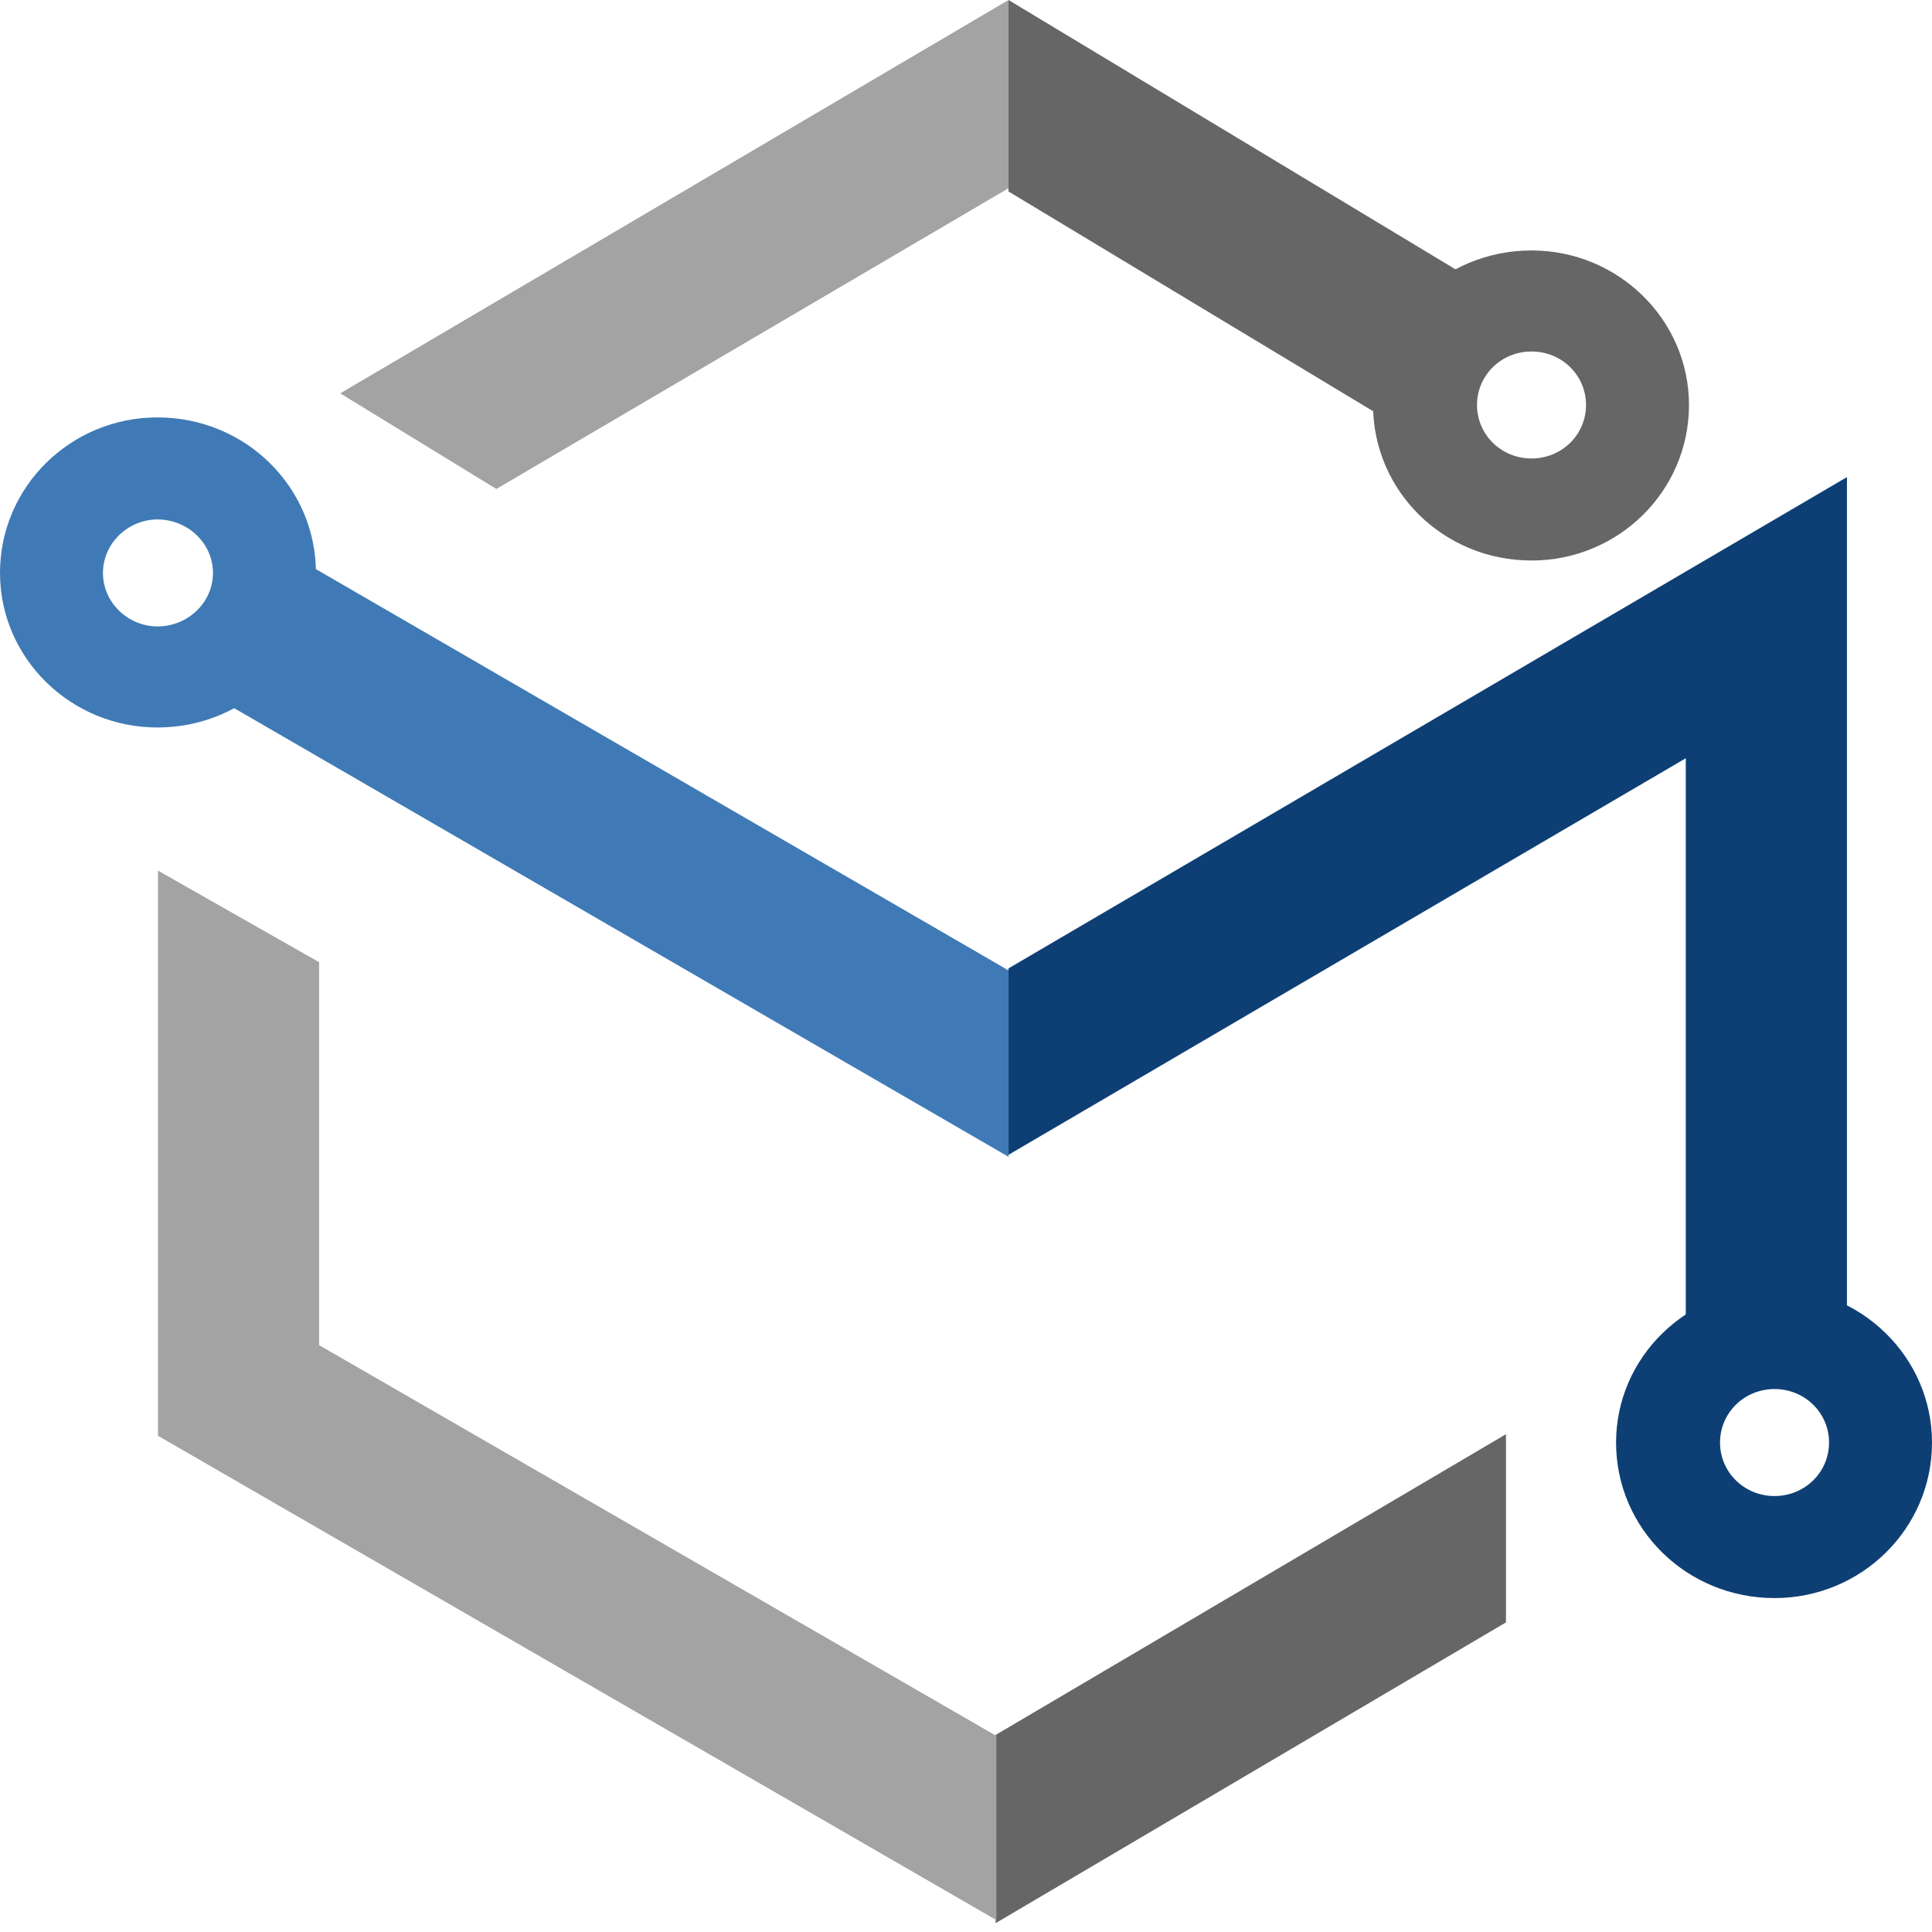 <svg xmlns="http://www.w3.org/2000/svg" width="163" height="163" viewBox="0 0 163 163">
  <g fill="none">
    <polygon fill="#A3A3A3" points="85.088 15.879 41.877 41.253 28.704 33.187 85.088 0"/>
    <polygon fill="#666" points="85.088 16.155 116.713 35.216 130.195 27.181 85.088 0"/>
    <polygon fill="#666" points="84 146.374 127.057 121 127.057 136.879 84 162.253"/>
    <polygon fill="#407AB6" points="85.088 81.873 18.453 43.265 18.453 58.991 85.088 97.599"/>
    <polygon fill="#A3A3A3" points="26.924 113.488 26.924 81.179 13.327 73.451 13.327 121.134 84.063 161.994 84.063 146.456"/>
    <polygon fill="#0D3F74" points="85.088 81.699 85.088 97.429 142.227 63.972 142.227 118.735 155.824 110.911 155.824 40.253"/>
    <path fill="#407AB6" d="M13.284,52.851 C10.815,52.851 8.686,50.845 8.686,48.338 C8.686,45.831 10.815,43.825 13.284,43.825 C15.839,43.825 17.968,45.831 17.968,48.338 C17.968,50.845 15.839,52.851 13.284,52.851 Z M13.284,35.216 C5.961,35.216 0,41.067 0,48.338 C0,55.526 5.961,61.377 13.284,61.377 C20.693,61.377 26.654,55.526 26.654,48.338 C26.654,41.067 20.693,35.216 13.284,35.216 Z"/>
    <path fill="#666" d="M129.212,38.681 C126.658,38.681 124.614,36.675 124.614,34.168 C124.614,31.661 126.658,29.655 129.212,29.655 C131.767,29.655 133.811,31.661 133.811,34.168 C133.811,36.675 131.767,38.681 129.212,38.681 Z M129.212,21.13 C121.804,21.13 115.843,26.98 115.843,34.168 C115.843,41.44 121.804,47.29 129.212,47.29 C136.536,47.29 142.497,41.44 142.497,34.168 C142.497,26.98 136.536,21.13 129.212,21.13 Z"/>
    <path fill="#0D3F74" d="M149.716,126.218 C147.161,126.218 145.117,124.213 145.117,121.705 C145.117,119.198 147.161,117.192 149.716,117.192 C152.27,117.192 154.314,119.198 154.314,121.705 C154.314,124.213 152.27,126.218 149.716,126.218 Z M149.716,108.667 C142.307,108.667 136.346,114.517 136.346,121.705 C136.346,128.977 142.307,134.827 149.716,134.827 C157.039,134.827 163,128.977 163,121.705 C163,114.517 157.039,108.667 149.716,108.667 Z"/>
  </g>
</svg>
